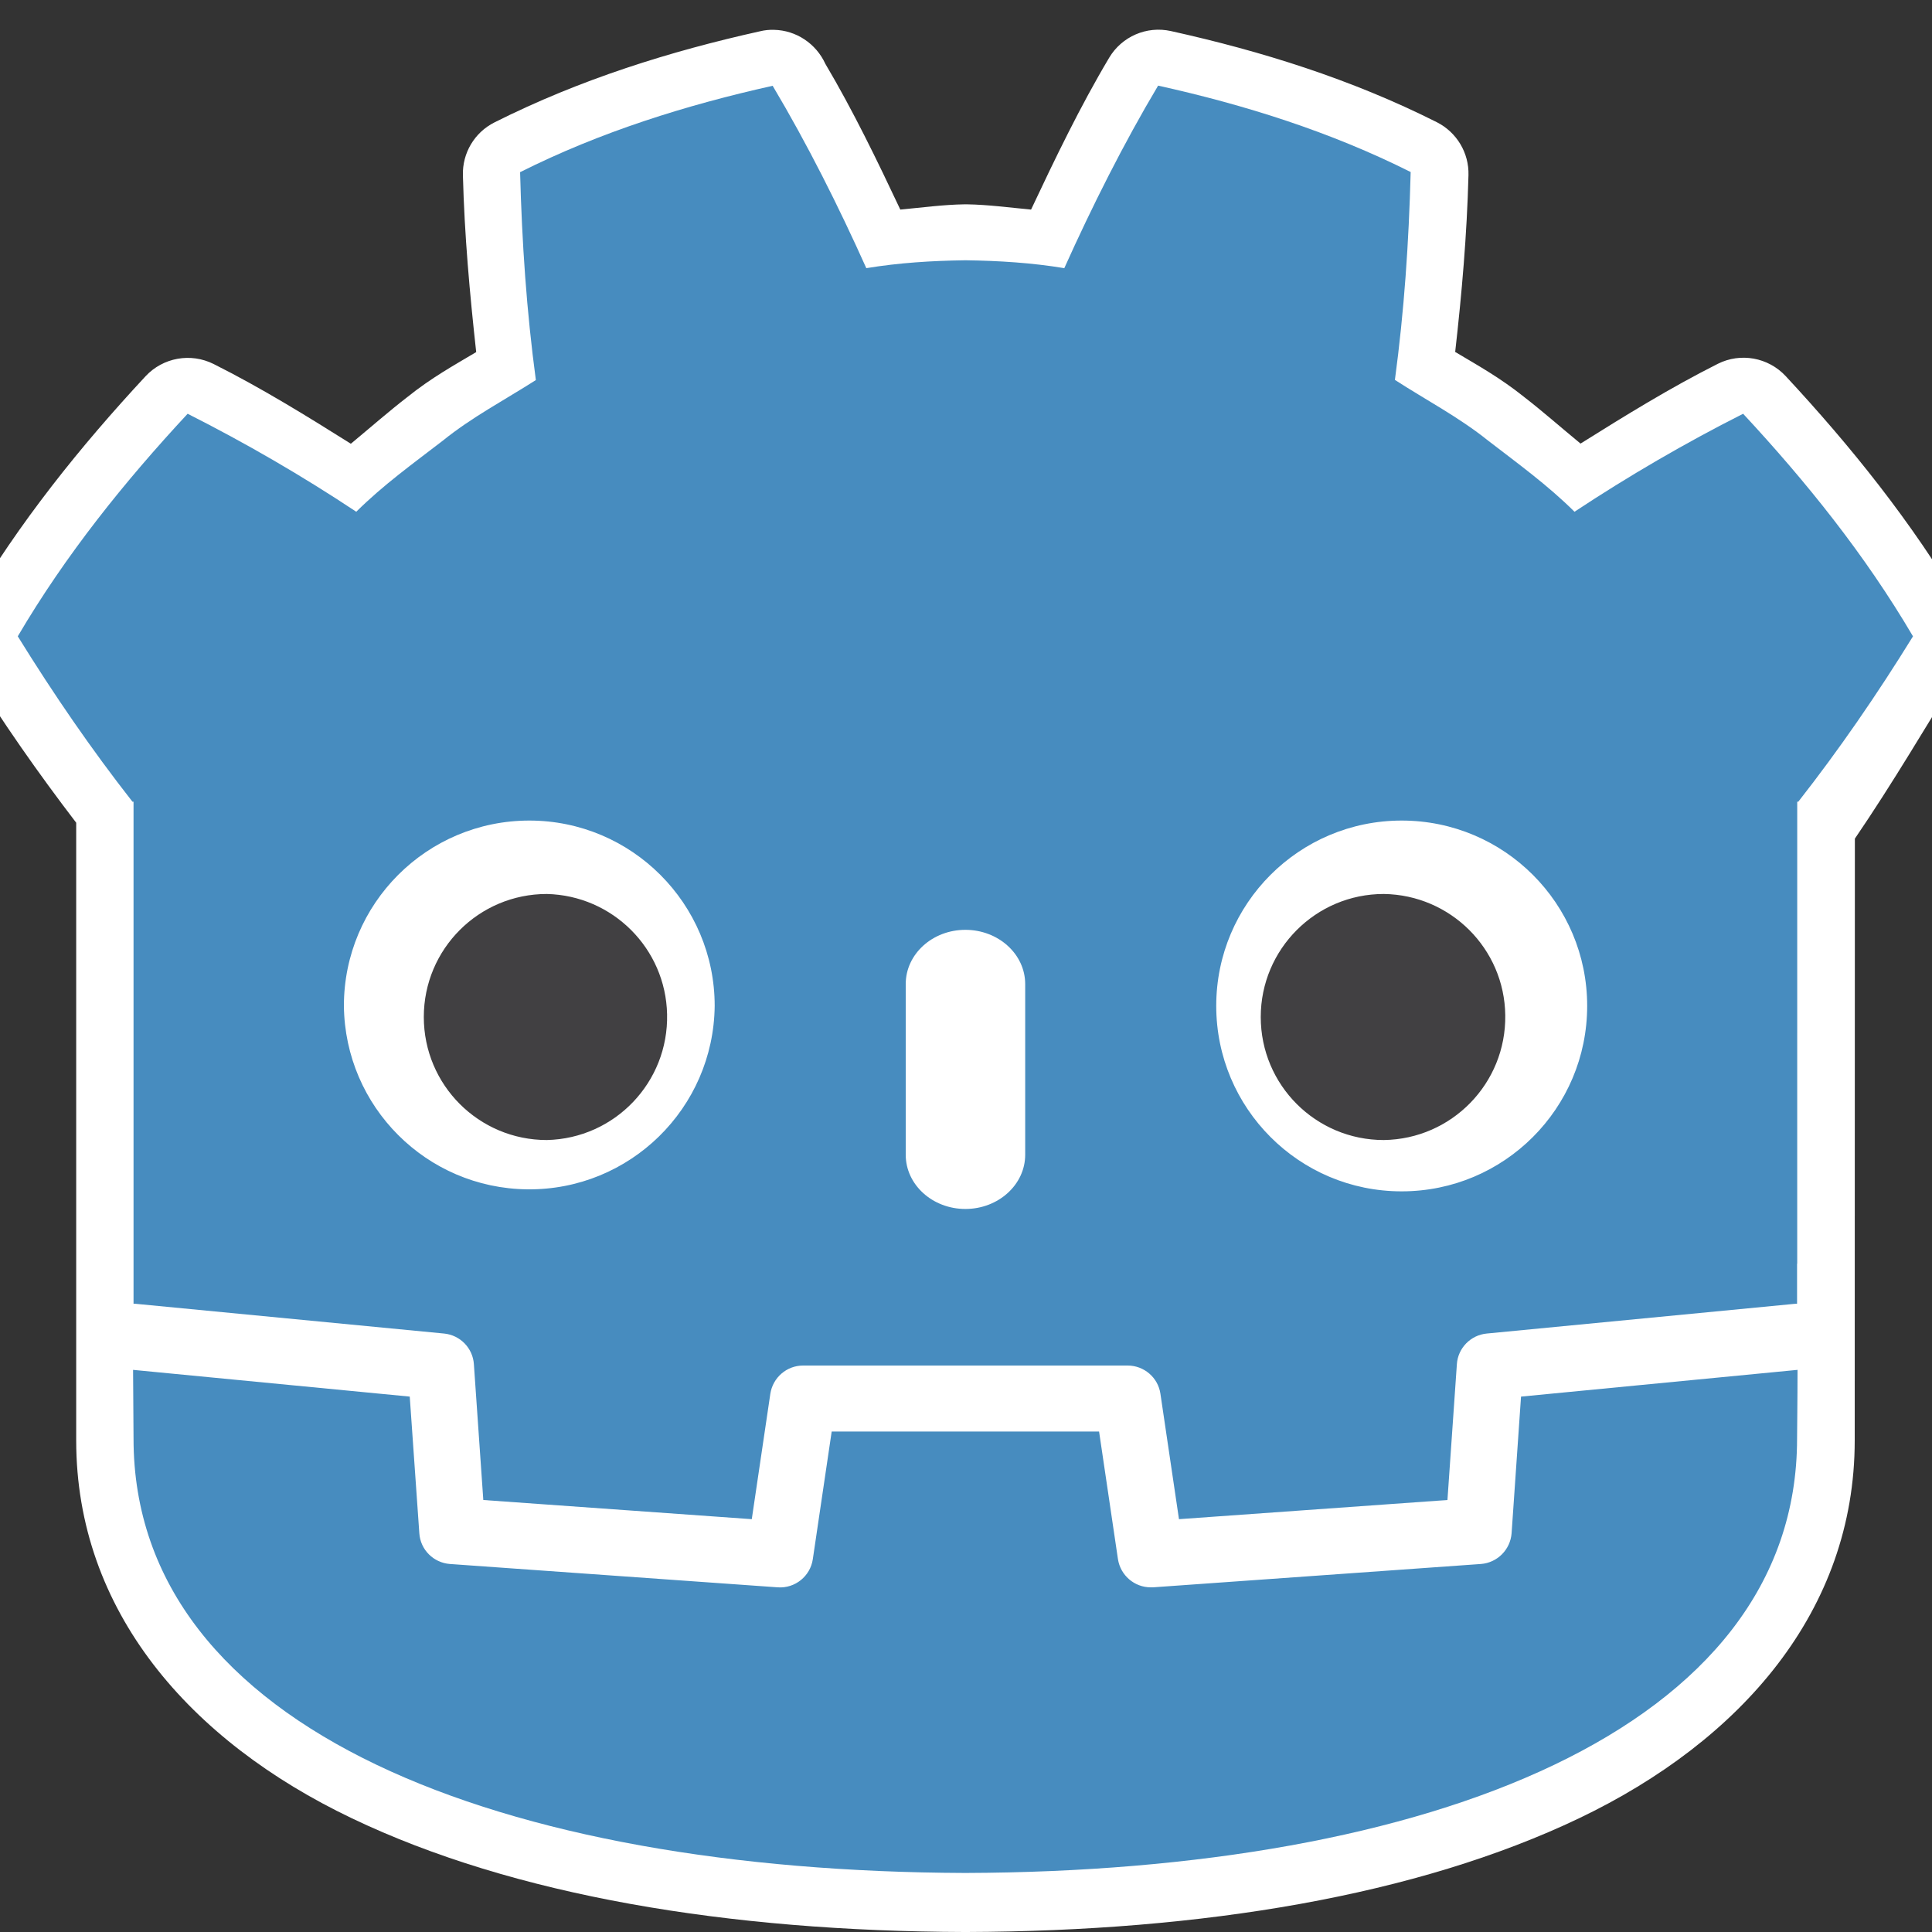 <?xml version="1.0" encoding="utf-8"?>
<!-- Generator: Adobe Illustrator 27.0.0, SVG Export Plug-In . SVG Version: 6.00 Build 0)  -->
<svg version="1.1" id="Layer_1" xmlns="http://www.w3.org/2000/svg" xmlns:xlink="http://www.w3.org/1999/xlink" x="0px" y="0px"
	 viewBox="0 0 1250 1250" style="enable-background:new 0 0 1250 1250;" xml:space="preserve">
<rect x="0" y="0" width="1250" height="1250" fill="#333333" stroke="none"/>
<style type="text/css">
	.st0{fill:#FFFFFF;}
	.st1{fill:#478CBF;}
	.st2{fill:#414042;}
</style>
<path class="st0" d="M1162.7,843.9c0,0-1.8-11-2.8-10.9l-199,19.2c-15.8,1.5-28.2,14.2-29.2,30l-5.5,78.4l-154,11l-10.5-71
	c-2.4-15.9-16-27.6-32.1-27.7H519.6c-16,0-29.8,11.9-32.1,27.7l-10.5,71l-154-11l-5.5-78.4c-1.1-15.8-13.5-28.5-29.2-30L89.2,833
	c-1-0.1-1.8,10.9-2.8,10.9L86.1,887l168.6,27.2l5.5,79.1c1.2,16.1,14,28.9,30,30.1l212.1,15.1c16.9,1.1,31.9-10.9,34.4-27.6
	l10.8-73.1h154l10.8,73.1c2.6,16.7,17.5,28.7,34.4,27.6l212.1-15.1c16.1-1.2,28.8-14,30-30.1l5.5-79.1l168.6-27.3L1162.7,843.9z"/>
<path class="st0" d="M500.8,19.3c-3-0.1-6,0.2-8.9,0.9c-58.1,12.9-116.5,31.1-172,59c-12.9,6.5-20.8,19.8-20.4,34.2
	c1,38.7,4.4,76.3,8.6,114.4c-14.4,8.6-28.9,16.5-44.8,29.3c-11.3,8.7-24,19.8-36.3,30c-28.8-18.1-57.9-36.1-88.8-51.6
	c-14.8-7.4-32.7-4.2-44,7.9c-41.9,45.1-81.8,94.5-114.7,150.5c-7,11.9-6.8,26.7,0.5,38.4c21.8,35.2,44.9,68.1,69.3,100v399.6
	c0,110.3,73.4,194.4,178.3,244.5c104.9,50.2,243.8,73.1,396.6,73.6h1c152.7-0.5,291.6-23.5,396.5-73.6
	c104.9-50.2,178.3-134.3,178.3-244.5l0.1-389.3c24.8-36.4,45.3-71.5,69.4-110.4c7.2-11.7,7.4-26.5,0.5-38.4
	c-32.9-56-72.8-105.4-114.7-150.5c-11.3-12.1-29.2-15.3-43.9-7.9c-30.8,15.5-59.9,33.5-88.8,51.6c-12.4-10.2-25-21.3-36.3-30
	c-0.1,0-0.1,0-0.1-0.1c-15.9-12.7-30.3-20.6-44.7-29.2c4.3-38,7.6-75.7,8.6-114.4c0.4-14.4-7.6-27.7-20.4-34.2
	c-55.6-28-113.9-46.1-172.1-59c-15.7-3.5-31.8,3.5-40,17.3c-18.8,31.6-34.9,65.1-50.5,98.2c-13.9-1.3-28-3.2-41.4-3.4h-1.7
	c-13.5,0.2-27.6,2.1-41.5,3.4c-15-31.8-30.5-63.9-48.5-94.3C528,28.2,515.1,19.6,500.8,19.3L500.8,19.3z"/>
<path class="st1" d="M499.9,55.5c-56,12.5-111.4,29.8-163.4,55.9c1.2,45.9,4.2,89.8,10.2,134.5c-20.2,12.9-41.4,24-60.2,39.2
	c-19.1,14.7-38.7,28.8-56,46c-35.1-23.3-71.5-44.4-109.1-63.4c-40.7,43.8-78.8,91.1-109.9,144c23.4,37.8,47.8,73.3,74.2,107h0.7
	v324.8c0.6,0,1.2,0,1.8,0.1l199.1,19.2c10.4,1,18.6,9.4,19.3,19.8l6.1,87.9l173.7,12.4l12-81.1c1.6-10.5,10.6-18.3,21.2-18.3h210
	c10.6,0,19.7,7.8,21.2,18.3l12,81.1l173.7-12.4l6.1-87.9c0.7-10.4,8.9-18.8,19.3-19.8l199-19.2c0.6,0,1.2-0.1,1.8-0.1v-25.9h0.1
	V518.7h0.7c26.4-33.7,50.8-69.1,74.2-107c-31.1-52.9-69.2-100.2-109.9-144c-37.6,19-74,40.2-109.1,63.4
	c-17.3-17.2-36.8-31.3-56-46.1c-18.8-15.1-40.1-26.2-60.2-39.2c6-44.7,9-88.6,10.2-134.5c-52-26.1-107.4-43.5-163.4-55.9
	c-22.4,37.6-42.8,78.3-60.7,118.1c-21.1-3.5-42.4-4.8-63.6-5.1h-0.8c-21.3,0.3-42.5,1.6-63.7,5.1C542.7,133.8,522.3,93.1,499.9,55.5
	L499.9,55.5z M86.1,886.3c0.1,19.2,0.3,40.3,0.3,44.5c0,189.1,239.9,279.9,537.8,281h0.7c298-1,537.8-91.9,537.8-281
	c0-4.3,0.3-25.3,0.3-44.5l-178.9,17.3L978,992c-0.8,10.6-9.2,19.1-19.9,19.9L746,1027h-1.5c-10.6,0-19.6-7.8-21.2-18.3l-12.2-82.5
	h-173l-12.2,82.5c-1.6,11.1-11.5,19.1-22.7,18.3l-212.1-15.1c-10.6-0.8-19.1-9.2-19.8-19.9l-6.2-88.4L86.1,886.3z"/>
<path class="st0" d="M462.4,650.8c-0.7,66.3-55,119.4-121.2,118.7c-65.3-0.7-118-53.4-118.7-118.7c0-66.2,53.7-119.9,120-119.9
	C408.6,530.9,462.4,584.6,462.4,650.8 M624.6,782.2c-21.3,0-38.6-15.7-38.6-35.1V636.7c0-19.4,17.3-35.1,38.6-35.1
	s38.7,15.7,38.7,35.1v110.4C663.3,766.5,645.9,782.2,624.6,782.2 M786.9,650.8c0,66.3,53.7,120,119.9,120c0,0,0,0,0.1,0
	c66.3,0,120-53.7,120-120c0,0,0,0,0,0c0-66.2-53.7-119.9-120-119.9C840.6,530.9,786.9,584.6,786.9,650.8"/>
<path class="st2" d="M353.8,578.4c-44,0-79.6,35.6-79.6,79.6s35.6,79.6,79.6,79.6c44-1,78.8-37.4,77.8-81.4
	C430.7,613.7,396.4,579.4,353.8,578.4z M895.3,578.4c-44,0-79.6,35.7-79.6,79.6c0,44,35.6,79.6,79.6,79.6c0,0,0,0,0,0
	c44-0.6,79.2-36.7,78.6-80.7C973.4,613.8,938.5,579,895.3,578.4z"/>
</svg>
